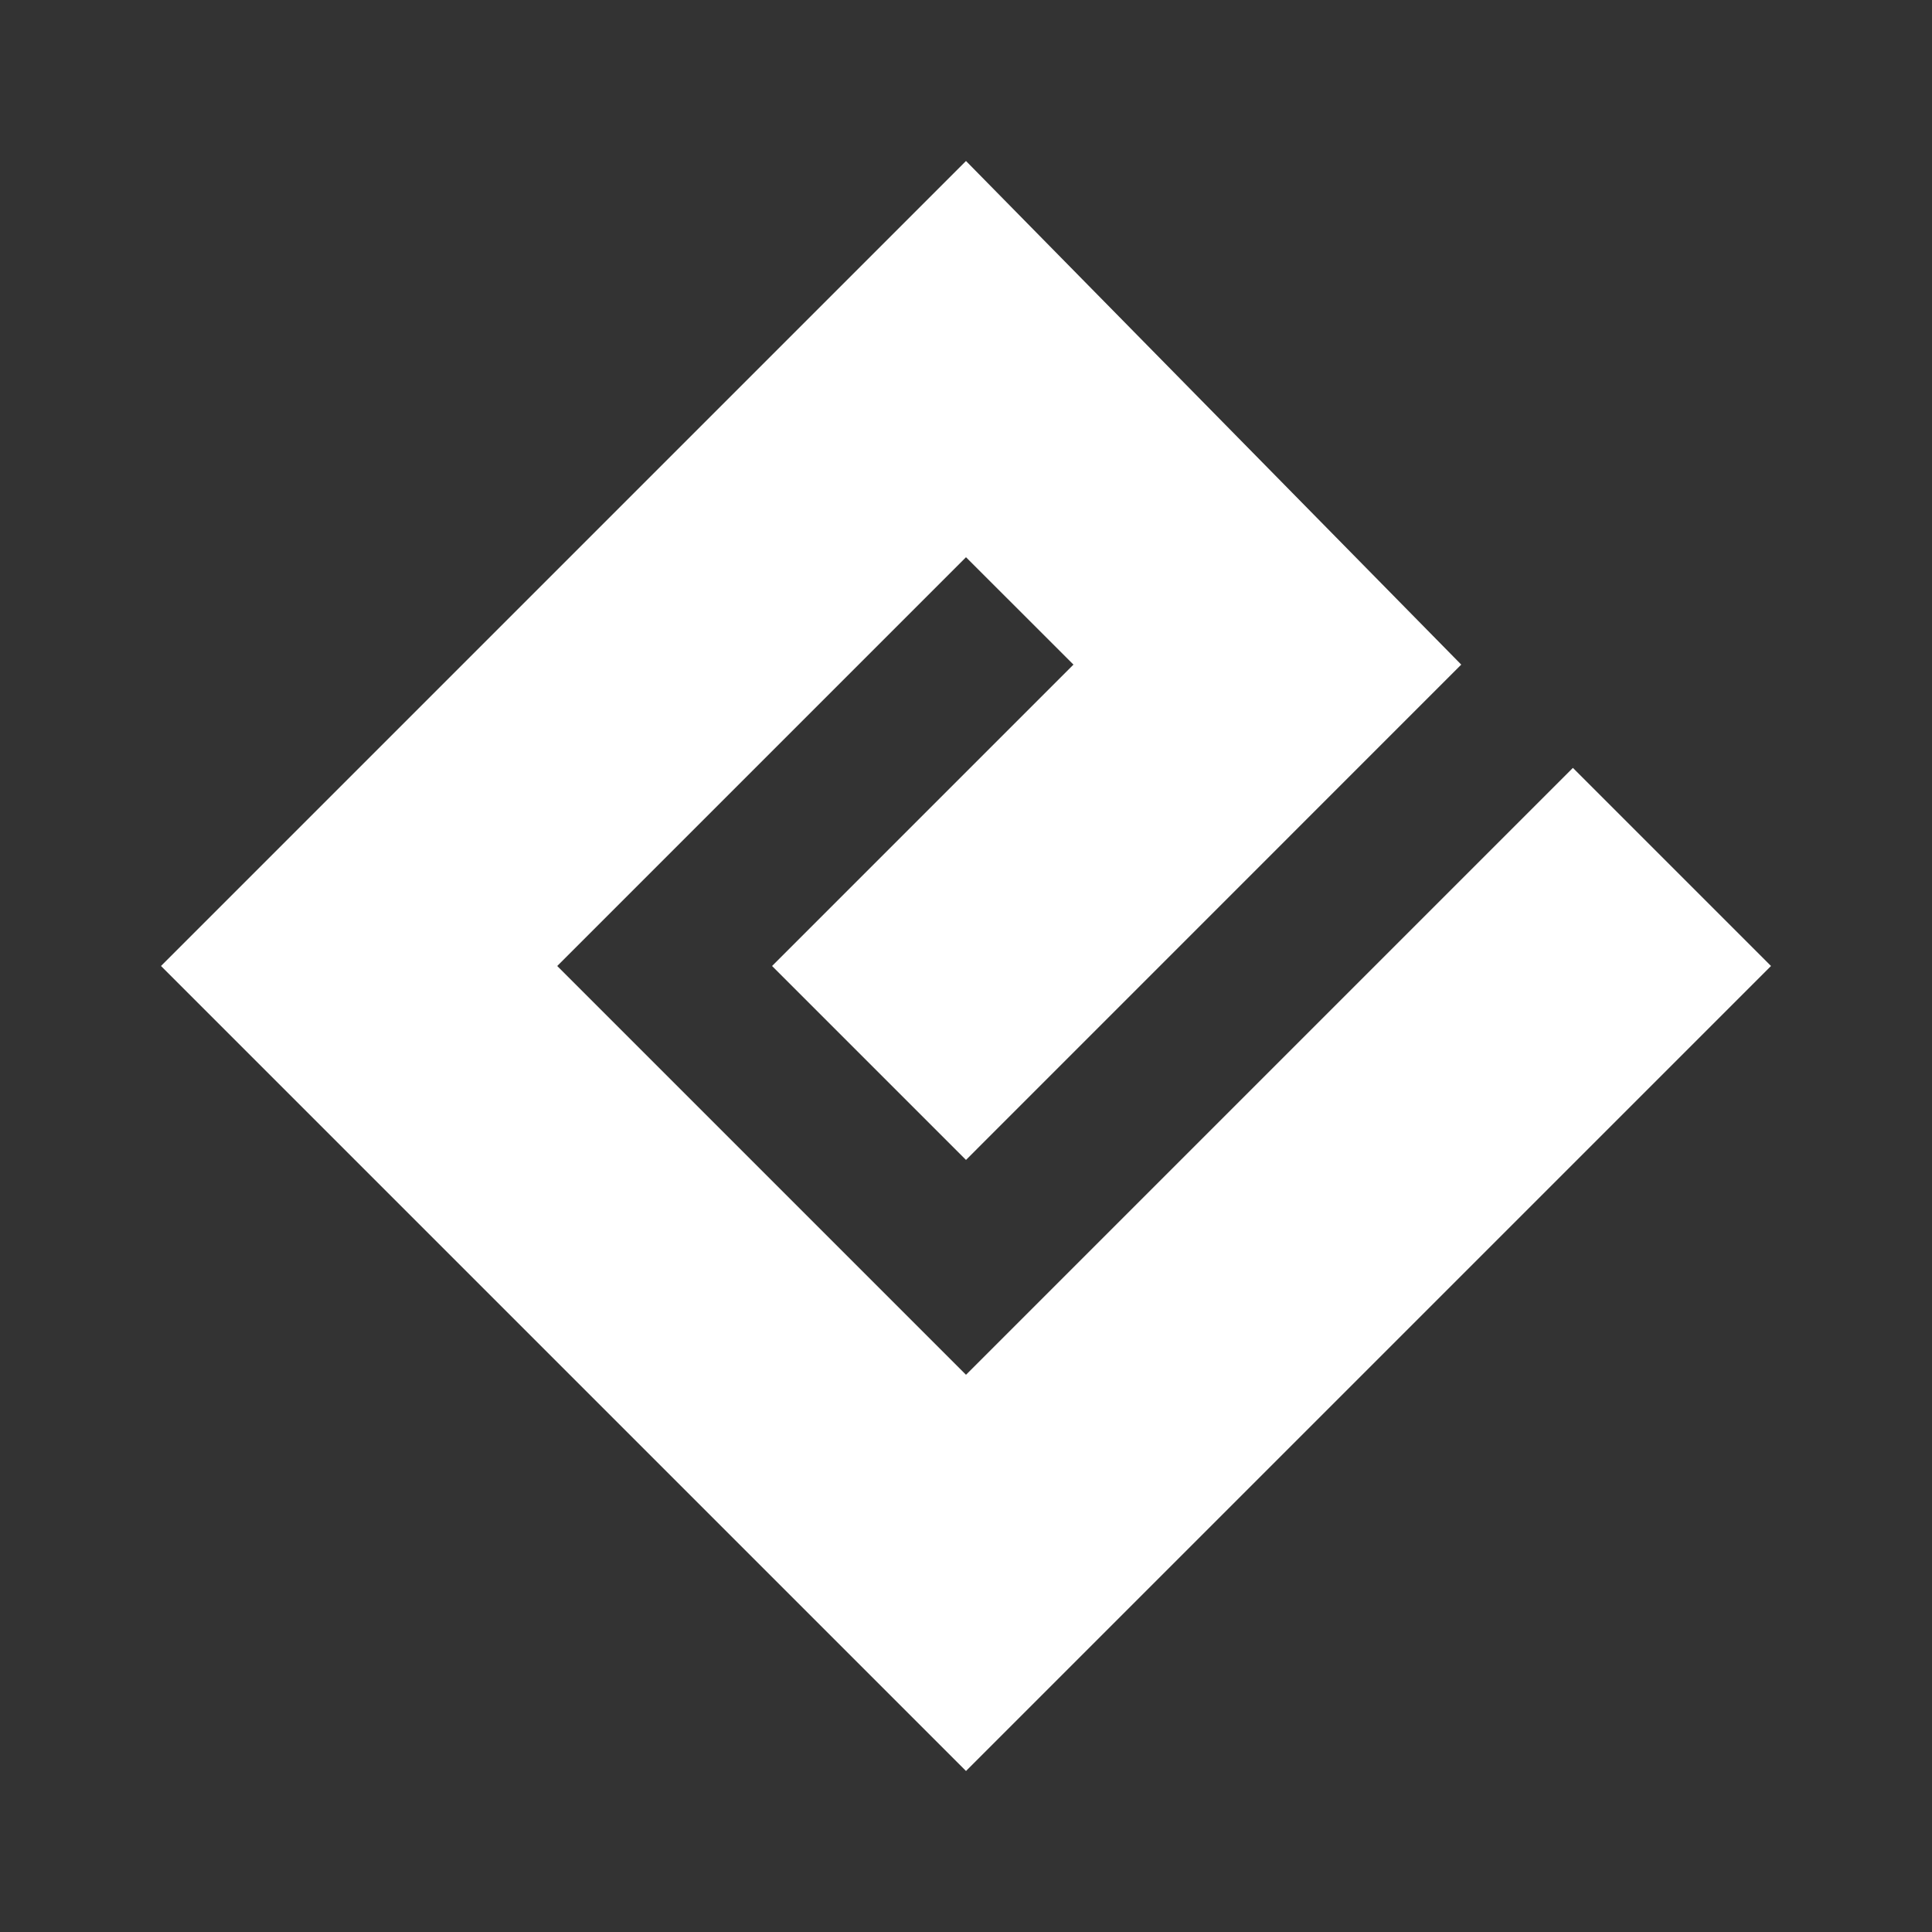 <svg width="24" height="24" viewBox="0 0 24 24" fill="none" xmlns="http://www.w3.org/2000/svg">
<rect x="0" y="0" width="24" height="24" fill="#333333" stroke="none"/>
<path d="M2 12L12 2L18.152 8.256L12 14.409L9.591 12L13.335 8.256L12 6.922L6.922 12L12 17.078L19.539 9.539L22 12L12 22L2 12Z" fill="white"/>
</svg>

